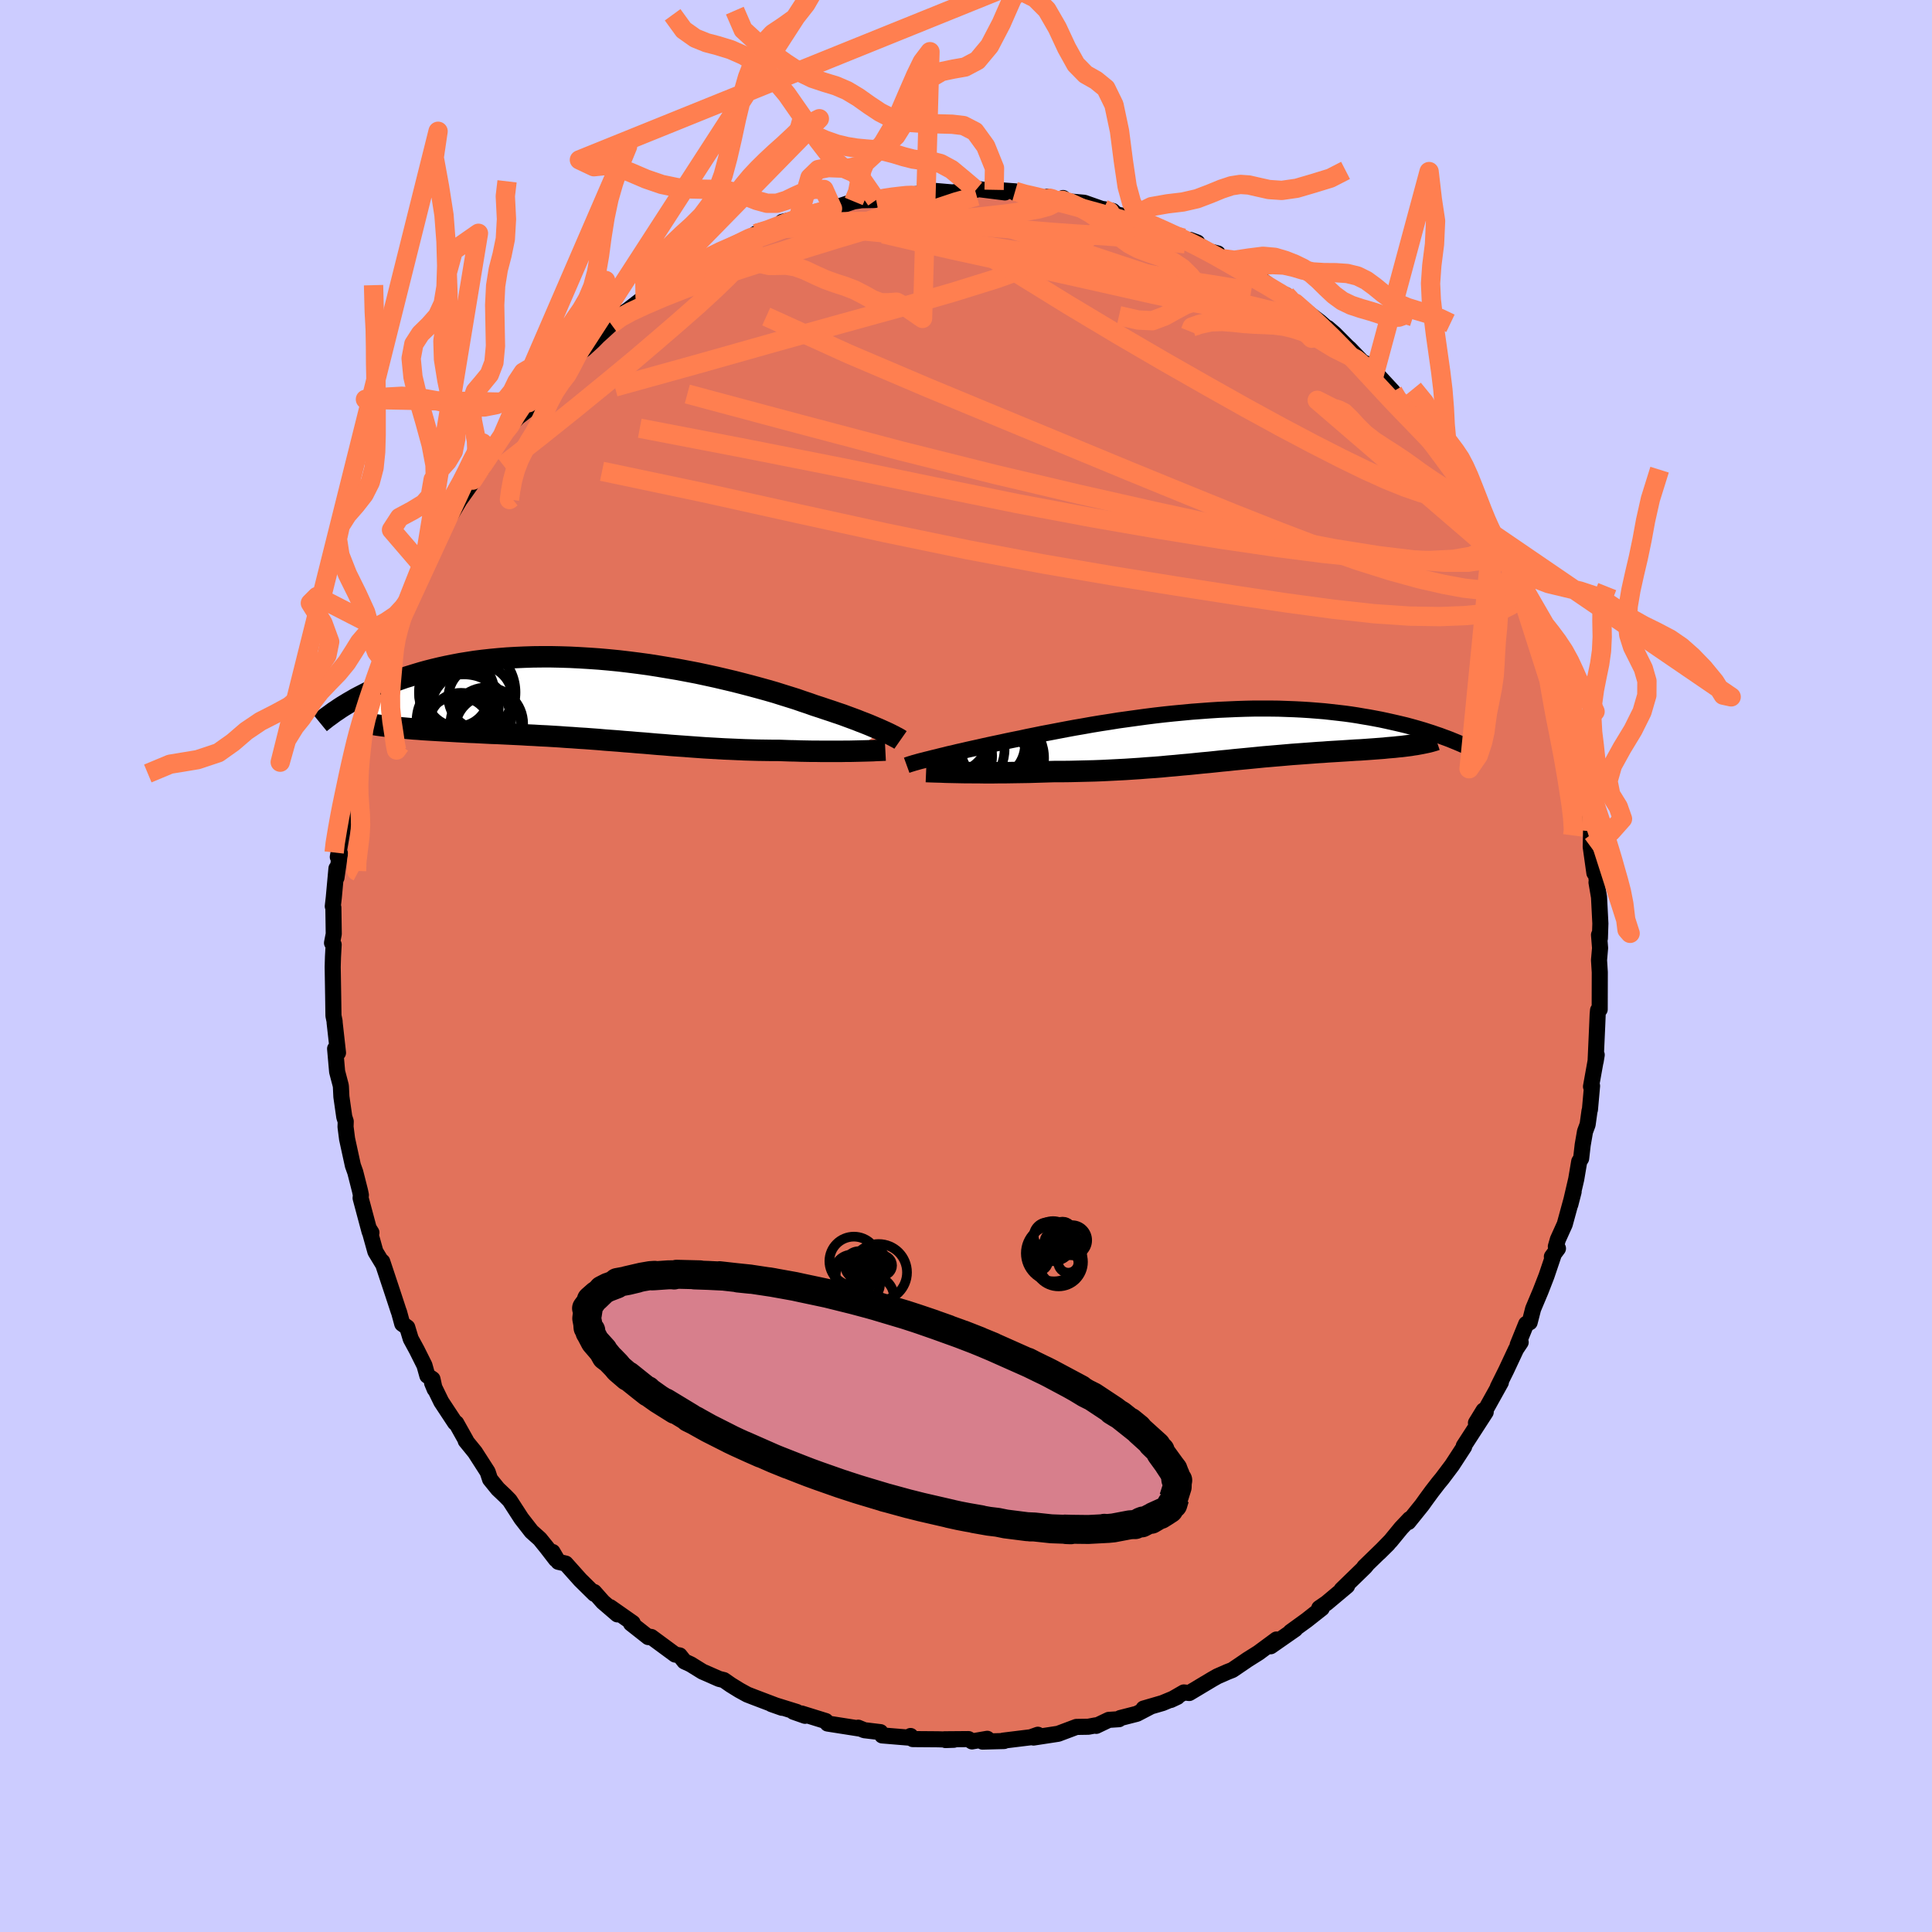 <svg xmlns="http://www.w3.org/2000/svg" width="500" height="500" viewBox="-100 -100 200 200"><defs><clipPath id="c"><path d="m28.65 3.18-.31-.14-.33-.14-.35-.15-.38-.16-.4-.16-.42-.16-.45-.18-.46-.17-.49-.18-.51-.19-.54-.18-.55-.19-.58-.19-.59-.2-.62-.2-.59-.21-.63-.21-.66-.23-.7-.22-.74-.23-.76-.24-.8-.23-.83-.23-.85-.23-.88-.23-.9-.23-.93-.22-.94-.22-.96-.21-.98-.21-.99-.19-1.01-.19-1.01-.17-1.02-.17-1.02-.16-1.03-.14-1.03-.13-1.02-.12-1.02-.1-1.02-.09-1.01-.07-1-.06-.99-.05-.98-.03-.96-.02h-.95l-.93.01-.92.03-.9.04-.87.05-.86.07-.84.08-.82.09-.79.1-.77.12-.75.12-.73.14-.7.14-.68.15-.67.16-.63.16-.62.17-.6.18-.58.18-.56.17-.54.19-.52.18-.51.19-.49.2-.47.19-.45.2-.44.2-.43.2-.41.21-.39.2-.38.2-.36.21-.35.2-.33.2 4.81 2.33.42.05.43.04.45.04.45.04.46.04.48.03.48.04.49.03.5.03.51.03.52.03.53.03.54.03.54.03.55.03.56.03.58.02.58.03.59.03.6.03.61.02.62.03.63.03.63.03.63.03.64.04.65.03.65.04.66.03.65.04.67.04.66.05.67.04.67.05.67.04.67.05.68.05.67.06.68.05.68.05.68.06.68.05.68.06.68.05.68.06.69.06.69.05.68.06.69.05.69.05.69.05.69.05.7.05.69.04.7.04.7.04.7.03.7.03.7.03.7.02.71.02.7.01.7.01h.7l.58.02.57.02.57.01.56.02.55.01.55.01h.54l.53.01h2.02l.47-.01h.46l.44-.01"/></clipPath><clipPath id="b"><path d="m-30.11 2.5.33-.08.35-.09.38-.09.39-.1.42-.1.43-.11.46-.1.48-.12.5-.11.51-.12.54-.12.55-.12.57-.13.59-.13.61-.13.62-.13.64-.14.68-.14.7-.14.73-.16.75-.15.78-.16.8-.15.83-.16.84-.16.86-.16.88-.15.89-.16.91-.15.91-.14.93-.15.94-.13.94-.13.95-.13.95-.12.95-.11.96-.1.95-.09.95-.09.94-.07.94-.07.93-.06.92-.04.91-.04.9-.03.89-.02h1.74l.84.01.83.03.82.03.79.04.78.05.76.06.74.06.73.08.7.08.69.08.66.09.65.1.63.11.61.1.59.11.58.11.56.12.54.12.53.12.51.12.5.12.48.13.47.13.45.13.44.13.43.14.41.13.4.14.39.13.37.14.36.13-3.46.69-.29.05-.31.04-.32.04-.33.04-.34.03-.35.04-.36.03-.37.03-.37.04-.39.03-.4.03-.4.03-.42.03-.42.03-.43.03-.45.02-.45.03-.46.03-.48.03-.48.03-.5.03-.5.03-.51.04-.52.03-.53.04-.54.04-.54.04-.55.04-.56.04-.57.05-.57.05-.59.05-.58.05-.6.05-.6.06-.61.06-.62.06-.63.06-.63.06-.64.07-.65.06-.65.07-.67.07-.67.06-.68.07-.69.07-.7.06-.71.07-.72.06-.72.07-.74.06-.75.05-.75.06-.77.05-.77.05-.78.04-.79.04-.81.04-.8.03-.82.02-.82.02-.83.02-.84.01h-.83l-.67.02-.67.02-.66.02-.66.02-.66.01-.65.01-.64.01-.63.01h-.63l-.61.01h-.61l-.59-.01h-.57l-.56-.01h-.54"/></clipPath><filter id="a"><feTurbulence baseFrequency=".05" numOctaves="3" result="noise" type="noise"/><feDisplacementMap in="SourceGraphic" in2="noise" scale="2"/></filter></defs><rect width="100%" height="100%" x="-100" y="-100" fill="#CCF"/><path fill="#E2725B" stroke="#000" stroke-linejoin="round" stroke-width="1.667" d="m65.53-.61.08 1.26-.01 3.84-.17.09-.04.43-.05 1.21-.16 3.55v.11l.11-.68-.59 3.28.11-.07-.22 2.46-.04.1-.2 1.44-.27.73-.24 1.38-.16 1.4-.2.32-.31 1.83-.61 2.62.34-1.32-.92 3.37-.71 1.57-.21.73.22.2-.63.85.15-.1-.71 2.1-.61 1.57-.77 1.83-.36 1.4-.36.16-.88 2.17.31-.27-.47.7-1.03 2.2-.86 1.73.31-.48-1.66 2.98-.13-.07-.79 1.29 1.01-1.12-2.27 3.51.04.07-1.25 1.92-1.03 1.37-.38.46-.68.88-.55.75-.48.67-1.41 1.75.14-.31-.88.93-1.09 1.33-1.19 1.22.92-.91-2.46 2.39.26-.23-.19.23-2.41 2.34.56-.38-2.11 1.77-.77.53.26.02-1.56 1.23-1.67 1.21.48-.28-2.54 1.77.6-.7-1.87 1.38-1.13.71-.26.18-1.31.89-.49.19-1.05.46-.53.3-2.39 1.43-.56-.06-1.35.78.68-.32-1.54.64-1.96.57.69-.18-1.38.72-1.72.44-.13.12-1.06.07-1.3.62-.06-.05-.75.14-1.24.02-1.89.71-2.55.39.45-.29-.73.26-2.86.35.09.04-2.23.06.49-.29-1.58.27-.36-.24-2.49.02.11.08.86-.03-1.64-.05-2.61-.02-.23-.32-.04.18-2.9-.24-.18-.34-1.67-.2-.63-.26.21.1-3.38-.53-.19-.26-2.51-.78.37.24-1.2-.42.34.02-2.61-.81 1.08.38-2.92-1.11-.67-.26-.82-.45-.89-.55-.72-.5-.49-.12-1.73-.76-1.21-.75-.65-.3-.49-.62-.47-.09-2.47-1.82-.4-.06.09.07-1.79-1.41.18-.05-2.34-1.64.75.75-1.49-1.28-.92-1.04.04.2-1.47-1.45-1.51-1.69-.76-.18-.6-1.02.34.76-.94-1.22-.72-.89-.86-.77-1.05-1.35-1.21-1.87-.47-.48-.75-.71-.81-1-.25-.76-1.31-2.04-.96-1.18.04-.01-1.02-1.82-.12-.04-1.43-2.17-.95-1.95.27.65-.23-1.05-.53-.35-.3-1.07-.8-1.6-.62-1.14-.36-1.19-.52-.37-.33-1.21-.04-.09-.73-2.22-.97-2.92.09.29-.8-1.32-.66-2.37.25.4-.19-.1-.93-3.48.03-.31-.09-.43-.49-1.93-.25-.7-.6-2.75-.16-1.25.02-.56-.15-.46-.3-2.1-.05-1.03-.02-.15-.37-1.41-.21-2.38.3.42-.35-3.12v-.12l-.12-.59-.03-2.01-.05-3.04.03-1.04.07-1.27-.17-.18.18-.93-.04-2.72-.06-.14.1-.87.28-3.05v.96l.36-2.5-.22.35.87-4.99-.12 1.15.28-1.52-.09-.6.14-.85.33-.81.31-2.41.72-3.14-.5 1.95.51-2.22.03.13.89-2.71.34-1.01-.12.27 1.14-3.51-.11-.08.66-1.42.4-1.21.09.08.55-1.68.79-1.63.04-.14.44-1.27 1.35-2.49-.07.1.25-.39 1.38-2.61.32-.63.93-2.04-.52 1.07 1.85-3.12-.41.71 2.31-3.25-1 1.26 1.49-2.32.48-.49.01-.13 1.15-1.83.73-.88.82-.87.9-.69.19-.8.31-.4 1-.96 2.49-2.66-.62.84.44-.91 1.53-1.05.61-.38.94-.86.47-.48 1.38-1.26 1.27-1.01-.08-.18.12.04 2.2-1.7.74-.37 1.11-1.06-.23.39 1.98-1.39.75-.12.37-.33 1.7-1.11 1.57-.89 1.62-.56.51-.2.09-.25 1.53-.59-.27-.05 1.15-.3 2.01-.74-.44-.18 1.66-.35 1.79-.49-.77.18 2.75-.88-.22.16 2.2-.74.55-.08.19-.04 1.58-.03 1.27-.28-.24.06 2.91-.36-1.15.1 2.98-.29-.83-.09 1.2-.07 1.74.15 1-.12 1.45-.14.2-.09 2.8.35-1.12-.27 2.17.16.02.16 3.38.6-.03-.21 1.09.41.51-.27-.12.29 2.31.2 1.99.7.02-.04.94.19.39.36 2.15.44-.8-.23 1.28.24 2.73 1.4 1.25.61 1.76.45-.77-.28 2.5 1.48.39-.07-.59-.15 1.09.69.94.26 1.56 1.14 1.43.57-.03.13 2.24 1.66h.42l.86.8-.53-.54 1.59 1.32 1.57 1.19 1.4 1.23-.58-.59.71.61 1.33 1.34.21.18 2.58 2.68-1.06-1.21.5.22.62.75 1.87 2.02.13.66.83.53 1.49 1.6.6 1.02 1.44 2.04-.52-.88 1.62 1.95.62 1.04-.26-.47.79 1.19.41.69 1 1.49 1.46 2.3-.23.14.57.85.33.56.3.74 1.65 2.71.26.78-.12.03.98 2.17-.22-.44 1.59 3.13.21.65.06.31.21.39.49 1.41 1.15 3.46-.11-.53.52 1.63-.07-.42.27 1.52.64 2.01.19.7.81 3.13-.26-.8.71 2.98.06.16.08 1.17.59 1.84.25 2.47-.01-.38-.04 1.59.38 2.71.06-.89.28 2.56-.12-.7.26 1.53.14 2.73-.05 1.53-.09-.35.11 1.36-.11 1.25.08 1.26" filter="url(#a)"/><path fill="#fff" d="m-30.11 2.5.33-.08.35-.09.38-.09.39-.1.42-.1.43-.11.46-.1.48-.12.5-.11.51-.12.54-.12.55-.12.57-.13.59-.13.61-.13.62-.13.64-.14.68-.14.7-.14.73-.16.75-.15.78-.16.8-.15.83-.16.84-.16.86-.16.88-.15.89-.16.91-.15.91-.14.93-.15.94-.13.94-.13.95-.13.95-.12.95-.11.96-.1.95-.09.95-.09.94-.07.94-.07.93-.06.92-.04.91-.04.9-.03.89-.02h1.74l.84.01.83.03.82.03.79.04.78.05.76.06.74.06.73.08.7.08.69.08.66.09.65.1.63.11.61.1.59.11.58.11.56.12.54.12.53.12.51.12.5.12.48.13.47.13.45.13.44.13.43.14.41.13.4.14.39.13.37.14.36.13-3.46.69-.29.05-.31.04-.32.04-.33.04-.34.03-.35.04-.36.03-.37.03-.37.04-.39.03-.4.03-.4.03-.42.03-.42.03-.43.03-.45.02-.45.03-.46.03-.48.03-.48.03-.5.03-.5.03-.51.04-.52.03-.53.04-.54.04-.54.04-.55.04-.56.04-.57.05-.57.05-.59.05-.58.05-.6.05-.6.06-.61.06-.62.06-.63.06-.63.06-.64.07-.65.06-.65.07-.67.07-.67.06-.68.07-.69.07-.7.06-.71.07-.72.06-.72.07-.74.06-.75.05-.75.06-.77.05-.77.05-.78.04-.79.04-.81.04-.8.03-.82.02-.82.02-.83.02-.84.01h-.83l-.67.02-.67.02-.66.02-.66.02-.66.01-.65.01-.64.01-.63.01h-.63l-.61.01h-.61l-.59-.01h-.57l-.56-.01h-.54" filter="url(#a)" transform="translate(26.02 -23.87)"/><path fill="#fff" d="m28.65 3.18-.31-.14-.33-.14-.35-.15-.38-.16-.4-.16-.42-.16-.45-.18-.46-.17-.49-.18-.51-.19-.54-.18-.55-.19-.58-.19-.59-.2-.62-.2-.59-.21-.63-.21-.66-.23-.7-.22-.74-.23-.76-.24-.8-.23-.83-.23-.85-.23-.88-.23-.9-.23-.93-.22-.94-.22-.96-.21-.98-.21-.99-.19-1.01-.19-1.01-.17-1.02-.17-1.02-.16-1.03-.14-1.03-.13-1.02-.12-1.02-.1-1.02-.09-1.01-.07-1-.06-.99-.05-.98-.03-.96-.02h-.95l-.93.01-.92.03-.9.04-.87.05-.86.07-.84.08-.82.09-.79.1-.77.12-.75.12-.73.14-.7.14-.68.15-.67.16-.63.16-.62.17-.6.18-.58.18-.56.17-.54.19-.52.18-.51.19-.49.2-.47.19-.45.2-.44.2-.43.2-.41.21-.39.2-.38.2-.36.21-.35.2-.33.2 4.81 2.33.42.05.43.04.45.04.45.04.46.04.48.03.48.04.49.03.5.03.51.03.52.03.53.03.54.03.54.03.55.03.56.03.58.02.58.03.59.03.6.03.61.02.62.03.63.03.63.03.63.03.64.04.65.03.65.04.66.03.65.04.67.04.66.05.67.04.67.05.67.04.67.05.68.05.67.06.68.05.68.05.68.06.68.05.68.06.68.05.68.06.69.06.69.05.68.06.69.05.69.05.69.05.69.05.7.05.69.04.7.04.7.04.7.03.7.03.7.03.7.02.71.02.7.01.7.01h.7l.58.02.57.02.57.01.56.02.55.01.55.01h.54l.53.01h2.02l.47-.01h.46l.44-.01" filter="url(#a)" transform="translate(-37.35 -27.56)"/><g fill="none" stroke="#000" transform="translate(26.02 -23.87)"><path stroke-linejoin="round" stroke-width="1.667" d="m-32.16 3.09.11-.04.12-.04.15-.05.17-.05.19-.06.22-.06.24-.07.26-.07.29-.07.3-.08.33-.08.35-.09.38-.09.39-.1.42-.1.43-.11.46-.1.48-.12.5-.11.51-.12.54-.12.55-.12.57-.13.59-.13.61-.13.62-.13.64-.14.68-.14.7-.14.73-.16.75-.15.78-.16.8-.15.83-.16.84-.16.86-.16.88-.15.89-.16.91-.15.91-.14.93-.15.94-.13.94-.13.95-.13.95-.12.95-.11.96-.1.95-.09.95-.09.94-.07.94-.07.93-.06.92-.04.91-.04.9-.03.89-.02h1.74l.84.01.83.03.82.03.79.04.78.05.76.06.74.06.73.08.7.08.69.08.66.09.65.1.63.11.61.1.59.11.58.11.56.12.54.12.53.12.51.12.5.12.48.13.47.13.45.13.44.13.43.14.41.13.4.14.39.13.37.14.36.13.34.13.34.14.32.13.31.13.3.13.29.13.28.12.27.13.26.12.25.12" filter="url(#a)"/><path stroke-linejoin="round" stroke-width="2.222" d="m-30.15 3.74.24.01.27.01.32.01.35.01.39.01.42.02.44.01.47.01.5.01.52.01h.54l.56.01h.57l.59.01h.61l.61-.01h.63l.63-.01.64-.01.65-.01.66-.01.66-.02.66-.02.67-.02.67-.02h.83l.84-.01.83-.02.82-.02.82-.02.8-.03.81-.04.79-.04.78-.04.77-.05.77-.05.75-.06.75-.05.74-.06.72-.07.72-.06.71-.07.7-.06.69-.07.68-.07.67-.06.67-.07.65-.07.65-.06.64-.07.63-.06.63-.06.62-.06.61-.06.6-.06.6-.05.58-.05.59-.05.57-.05.57-.05.56-.04.55-.04.54-.04.54-.04.53-.04.52-.03.51-.04.5-.03.5-.03.48-.03.48-.03.46-.03.45-.03.45-.02.43-.03.42-.03.42-.03.4-.03.4-.03.39-.03.37-.04.37-.03.36-.03.35-.04.34-.03.33-.04.32-.04.31-.04.29-.05.29-.04.27-.05.27-.05.25-.05.24-.05.23-.05.23-.06.21-.06.2-.06.18-.06" filter="url(#a)"/><circle cx="-26.578" cy="1.407" r="4.552" clip-path="url(#b)" filter="url(#a)"/><circle cx="-22.983" cy=".662" r="4.118" clip-path="url(#b)" filter="url(#a)"/><circle cx="-22.668" cy="2.342" r="4.73" clip-path="url(#b)" filter="url(#a)"/><circle cx="-23.413" cy=".977" r="3.496" clip-path="url(#b)" filter="url(#a)"/><circle cx="-22.838" cy="3.812" r="4.578" clip-path="url(#b)" filter="url(#a)"/><circle cx="-27.378" cy=".187" r="3.632" clip-path="url(#b)" filter="url(#a)"/><circle cx="-22.968" cy="1.317" r="3.602" clip-path="url(#b)" filter="url(#a)"/><circle cx="-27.568" cy="2.112" r="4.254" clip-path="url(#b)" filter="url(#a)"/><circle cx="-27.203" cy=".357" r="3.766" clip-path="url(#b)" filter="url(#a)"/><circle cx="-23.243" cy="3.287" r="3.968" clip-path="url(#b)" filter="url(#a)"/></g><g fill="none" stroke="#000" transform="translate(-37.35 -27.56)"><path stroke-linejoin="round" stroke-width="2.222" d="m30.57 4.16-.1-.07-.12-.07-.14-.08-.16-.08-.18-.1-.2-.1-.22-.11-.25-.12-.26-.12-.29-.13-.31-.14-.33-.14-.35-.15-.38-.16-.4-.16-.42-.16-.45-.18-.46-.17-.49-.18-.51-.19-.54-.18-.55-.19-.58-.19-.59-.2-.62-.2-.59-.21-.63-.21-.66-.23-.7-.22-.74-.23-.76-.24-.8-.23-.83-.23-.85-.23-.88-.23-.9-.23-.93-.22-.94-.22-.96-.21-.98-.21-.99-.19-1.01-.19-1.01-.17-1.02-.17-1.02-.16-1.03-.14-1.03-.13-1.02-.12-1.02-.1-1.02-.09-1.01-.07-1-.06-.99-.05-.98-.03-.96-.02h-.95l-.93.01-.92.03-.9.04-.87.05-.86.07-.84.08-.82.09-.79.1-.77.12-.75.12-.73.14-.7.14-.68.15-.67.16-.63.16-.62.17-.6.18-.58.18-.56.17-.54.19-.52.18-.51.19-.49.2-.47.19-.45.2-.44.2-.43.2-.41.21-.39.2-.38.2-.36.21-.35.2-.33.2-.33.2-.31.2-.29.2-.29.19-.27.2-.26.19-.25.18-.24.19-.23.18-.22.18" filter="url(#a)"/><path stroke-linejoin="round" stroke-width="2.222" d="m29 5.21-.2.01-.23.01-.25.01-.29.01-.32.02-.34.01-.36.01-.39.01-.4.01-.43.01-.44.01h-.46l-.47.01H22.4l-.53-.01h-.54l-.55-.01-.55-.01-.56-.02-.57-.01-.57-.02-.58-.02h-.7l-.7-.01-.7-.01-.71-.02-.7-.02-.7-.03-.7-.03-.7-.03-.7-.04-.7-.04-.69-.04-.7-.05-.69-.05-.69-.05-.69-.05-.69-.05-.68-.06-.69-.05-.69-.06-.68-.06-.68-.05-.68-.06-.68-.05-.68-.06-.68-.05-.68-.05-.67-.06-.68-.05-.67-.05-.67-.04-.67-.05-.67-.04-.66-.05-.67-.04-.65-.04-.66-.03-.65-.04-.65-.03-.64-.04-.63-.03-.63-.03-.63-.03-.62-.03-.61-.02-.6-.03-.59-.03-.58-.03-.58-.02-.56-.03-.55-.03-.54-.03-.54-.03-.53-.03-.52-.03-.51-.03-.5-.03-.49-.03-.48-.04-.48-.03-.46-.04-.45-.04-.45-.04-.43-.04-.42-.05-.41-.04-.4-.05-.39-.05-.37-.05-.37-.06-.35-.05-.35-.06-.33-.06-.32-.07-.31-.06" filter="url(#a)"/><circle cx="-14.923" cy="2.647" r="3.364" clip-path="url(#c)" filter="url(#a)"/><circle cx="-12.083" cy="2.982" r="3.428" clip-path="url(#c)" filter="url(#a)"/><circle cx="-15.268" cy="3.242" r="3.594" clip-path="url(#c)" filter="url(#a)"/><circle cx="-14.283" cy="-.768" r="4.996" clip-path="url(#c)" filter="url(#a)"/><circle cx="-15.358" cy="-.683" r="3.896" clip-path="url(#c)" filter="url(#a)"/><circle cx="-14.638" cy="2.267" r="4.896" clip-path="url(#c)" filter="url(#a)"/><circle cx="-15.298" cy="-.503" r="3.27" clip-path="url(#c)" filter="url(#a)"/><circle cx="-12.928" cy="-.253" r="3.304" clip-path="url(#c)" filter="url(#a)"/><circle cx="-14.498" cy=".752" r="3.482" clip-path="url(#c)" filter="url(#a)"/><circle cx="-12.258" cy="2.487" r="3.764" clip-path="url(#c)" filter="url(#a)"/></g><g fill="none" stroke="coral" stroke-linejoin="round" stroke-width="2"><path d="m56.57-40.49.46 1.4-.08.97-.54.78-1.07.54-1.59.33-2.11.2-2.6.1-3.13-.05-3.68-.25-4.25-.47-4.82-.65-5.41-.81-5.99-.93-6.6-1.06-7.19-1.23-7.81-1.47-8.43-1.74-9.08-1.99-9.79-2.17-10.54-2.22M8.48-79.43l.2-.05.27.07.17.11.06.17-.14.22-.5.26-.98.27-1.55.28-2.11.28-2.7.3-3.3.33-3.92.39-4.58.45-5.24.42m30.09-2.42.61.27.22.38-.21.47-.61.62-1.02.81-1.48 1-2.11 1.13-2.85 1.23-3.67 1.3-4.5 1.4-5.34 1.54-6.2 1.71-7.06 1.97-7.86 2.22-8.52 2.36" filter="url(#a)"/><path d="m-21.75-75.81 1.33-.36 1.42-.34 1.52-.24 1.68-.16 1.86-.1 2-.06 2.14-.01 2.24.02 2.3.07 2.35.11 2.38.15 2.4.19 2.4.2 2.37.2 2.31.19 2.21.16 2.1.13 2 .14 1.94.15 1.95.2 1.93.25 1.6.15" filter="url(#a)"/><path d="m33.99-68.66.05.02.5.52.3.49-.2.24-.74-.01-1.22-.21-1.68-.36-2.21-.55-2.82-.8-3.51-1.09-4.23-1.39-4.91-1.63-5.52-1.85-6.31-2.09m52.66 32.06.16.65-.14.87-.62.8-1.23.57-1.85.32-2.44.12-3.02-.05-3.64-.23-4.29-.44-4.97-.64-5.66-.83-6.35-1.02-7.05-1.22-7.76-1.46-8.51-1.73-9.33-1.93-10.2-2.02-11.02-2.12" filter="url(#a)"/><path d="m54.48-44.75.32 1.07-.18 1.02-.96.61-1.7.25h-2.39l-3.08-.22-3.81-.46-4.58-.73-5.38-1.03-6.18-1.3-6.99-1.52-7.84-1.77-8.73-2.06-9.66-2.42-10.59-2.8-11.58-3.1m2.05-14.06 1.41-.7 1.03-.45.7-.3.5-.19.39-.12.32-.05.25.03.16.13.02.24-.14.39-.33.53-.54.69-.78.86-1.02 1.04-1.29 1.24-1.59 1.46-1.91 1.68-2.21 1.91-2.51 2.14-2.84 2.35-3.17 2.59-3.57 2.86-3.97 3.11M5.08-80.19l.96.28 1.59.37 1.55.36 1.48.38 1.48.4 1.56.43 1.61.47 1.58.46 1.46.44 1.3.41 1.12.36.89.26.58.15.27.07" filter="url(#a)"/><path d="m-36.73-66.43.98-.72 1.04-.57 1.48-.69 1.88-.81 2.15-.85 2.33-.86 2.46-.85 2.59-.84 2.7-.87 2.79-.88 2.86-.88 2.87-.86 2.76-.82 2.53-.76 2.25-.73 2.05-.68 2.12-.6m49.3 28.2.02.03.26.54.28.73.17.72-.05.56-.31.35-.56.14-.8-.03-1.04-.19-1.31-.36-1.59-.55-1.91-.77-2.22-1-2.54-1.24-2.9-1.48-3.27-1.73-3.66-2-4.04-2.27-4.42-2.52-4.77-2.78-5.14-3.08-5.54-3.42-6.08-3.74" filter="url(#a)"/><path d="m44.2-59.46.43.72.86 1.04 1.02 1.25 1.01 1.31.93 1.24.83 1.11.72.98.63.85.52.72.42.59.31.44.17.25-.01-.01-.2-.29-.39-.57-.61-.9-.96-1.4" filter="url(#a)"/><path d="m33.99-68.66.25.18 1.11.97 1.32 1.22 1.29 1.25 1.22 1.24 1.22 1.28 1.24 1.34 1.25 1.35 1.19 1.28 1.08 1.13.94.97.82.85.74.77.65.69.47.5.1.05m-80.25-17.12.44-.13.97-.52 1.09-.59 1.15-.64 1.18-.65 1.14-.6 1-.52.84-.42.65-.32.48-.23.33-.13.15-.04-.03.07-.25.19-.49.32-.74.46-1.01.59-1.28.72-1.58.88-1.97 1.11-2.55 1.45m10.1-6.1 1.43-.32 1.72-.23 2.02-.07 2.35.06 2.7.18 3 .29 3.28.38 3.51.45 3.69.52 3.81.6 3.93.66 4.02.73 4.07.76 4.01.7 3.87.6 3.86.64" filter="url(#a)"/><path d="m-9.3-79.3.9-.18.81-.12.77-.09.66-.07.51-.02.36.03.23.09.07.15-.12.21-.37.28-.68.35-1.04.45-1.45.58-1.89.7-2.33.86-2.8.99-3.27 1.08-3.8 1.15-4.29 1.2M56.43-41.3l.06.56-.14.52-.33.53-.58.45-.91.27-1.3.04-1.7-.19-2.11-.39-2.52-.58-2.94-.81-3.37-1.06-3.84-1.35-4.28-1.63-4.75-1.88-5.2-2.11-5.72-2.34-6.28-2.6-6.91-2.86-7.57-3.14-8.15-3.47-8.57-3.89m-1.07-8.58 1.23-.39 1.13-.43 1.01-.39.94-.32.85-.27.71-.22.53-.15.32-.07.03.03-.28.16-.61.29-.95.41-1.29.53-1.69.65-2.22.79m55.17 5.73.41.43.19.34.14.43-.13.4-.55.23-1.06.06-1.53-.09-2-.21-2.49-.36-3.05-.54-3.63-.76-4.26-.96-4.9-1.1-5.56-1.21-6.28-1.37-6.98-1.62" filter="url(#a)"/><path d="m16.93-77.59 1.63.58 1.81.8 1.61.74 1.37.65 1.19.61 1.07.57.99.56.95.54.95.55.96.56.93.54.88.51.75.45.59.35.4.24.22.13.01.01-.21-.12-.45-.26-.75-.46-1.1-.67-1.47-.89-1.76-1.05m37.17 60.31 2.08-1.53 1.21-1.36-.44-1.25-.78-1.26-.28-1.41.46-1.61.99-1.8 1.14-1.88.93-1.87.5-1.71.01-1.49-.37-1.28-.56-1.13-.56-1.12-.39-1.23-.15-1.4.09-1.57.28-1.66.37-1.67.4-1.7.38-1.82.37-2.02.5-2.23.95-3.04M-9.3-79.3l-1.36-1.96-.95-.87-1-.43-1.24-1.03-1.49-1.93-1.61-2.42-1.61-2.31-1.54-1.83-1.48-1.29-1.42-.89-1.36-.6-1.3-.4-1.21-.32-1.16-.47-1.2-.85-1.14-1.57m95.08 84.54.06-.54v-1.37l.07-1.49.19-1.45.15-1.38v-1.33l-.14-1.34-.17-1.39-.08-1.46.07-1.48.2-1.44.27-1.37.27-1.31.19-1.34.07-1.46-.03-1.58.01-1.58.25-1.3.29-.73" filter="url(#a)"/><path d="m-11.62-79.15.4-.97.44-2.27.69-1.62.9-.63.98-.42.95-.87.91-1.45.88-1.75.89-1.63.97-1.19 1.08-.64 1.18-.25 1.25-.22 1.28-.68 1.26-1.51 1.21-2.32 1.14-2.59 1.69-2.09-46.5 18.8 1.5.71 1.08-.11 1.22.14 1.48.55 1.61.69 1.63.56 1.58.33 1.48.14 1.35.03 1.2.02 1.09.09 1.04.24 1.03.39 1.06.42 1.06.29h1.03l.97-.3.95-.46.95-.42.98-.27 1.02.02.89 1.98-3.55 1.03.68-2.39.54-1.85.86-.83 1.04-.2 1.07.04 1.01.02.95-.19.9-.49.88-.81.87-1.13.87-1.46.86-1.77.84-1.95.79-1.81.68-1.4.8-1.05-.77 27.61-1.7-1.17-.99-.51-.81.06h-.81l-.87-.33-.92-.51-.95-.49-.97-.37-.99-.32-1.03-.37-1.05-.47-1.06-.5-1.02-.37-.96-.16-.88.02-.86.01-.87-.2-.89-.39-.9-.36-.92.01-1.13.38-1.72-.19-5.68 3.62.72-.78.64-.77.61-1.16.65-1.34.81-1.19.99-.94 1.07-.78 1.02-.77.88-.84.75-.89.67-.9.66-.85.7-.84.78-.83.84-.83.89-.83.93-.83.92-.86.97-.93 1.8-.9-18.04 18.43-.03-2.21.48-1.12.76-.62.83-.72.86-.88.95-.91 1.01-.91 1.01-1.01.9-1.2.73-1.43.59-1.61.48-1.79.45-1.94.45-2.09.52-2.16.61-2.12.73-1.9.86-1.54 1.01-1.08 1.11-.74 1.16-.83 1.17-1.49 1.57-2.71-25.12 38.84-.7 1.35-.49.89-.62.8-.66.99-.59 1.12-.5 1.12-.47 1.02-.49.93-.55.89-.54.93-.5 1-.4 1.05-.3 1.08-.2 1.09-.12.9.21-.17" filter="url(#a)"/><path d="m-42.1-61.49-.96-.76-1.62.1-1.15.68-.66.99-.49 1.01-.66.82-.95.53-1.26.25-1.55-.03-1.74-.26-1.82-.38-1.79-.32-1.65-.12-1.58.09-1.51.25-.68-.02 16.89.35.53-.75.82-1.16.74-1.21.55-1.18.45-1.17.47-1.13.56-1.05.65-.99.69-1 .64-1.1.54-1.28.4-1.49.3-1.73.26-1.93.32-2.01.4-1.9.47-1.63.52-1.55.93-2.26-12.88 29.76.69-.85.55-.93.43-1.01.41-1.02.51-1.05.61-1.07.66-1.07.66-.99.69-.87.73-.73.8-.67.81-.7.77-.85.73-1.06.7-1.19.64-1.12.22-.72-13.74 20.67.44-2.27-.07-1.82-.42-2.06-.12-1.79.42-1.25.74-.87.72-.88.47-1.23.16-1.71-.04-2.08-.04-2.17.1-1.99.27-1.68.39-1.5.34-1.65.12-2.07-.12-2.38.18-1.53" filter="url(#a)"/><path d="m-54.53-44.3-.49-1.62-.19-1.52-.18-1.59.23-1.33.67-1 .8-.89.61-1.02.27-1.34-.09-1.72-.36-2.06-.48-2.25-.35-2.18-.06-1.89.23-1.55.26-1.47.04-1.78-.08-2.24.63-2.29 2.6-1.81-5.69 34.55-3.31-3.85.83-1.28 1.36-.73 1.16-.71.8-.93.39-1.32-.04-1.74-.4-2.11-.64-2.34-.7-2.41-.54-2.26-.19-1.92.28-1.48.69-1.07.9-.88.85-.96.6-1.29.29-1.73.07-2.17-.07-2.51-.21-2.76-.46-2.93-.55-3.02.4-2.71-16.34 65.31.65-2.3.86-1.39.71-.88.57-.83.59-.92.75-.97.93-.98.96-.99.86-1.05.69-1.08.64-1.03.74-.86.95-.67 1.08-.58 1.01-.68.75-.81.37-.52m-7.53 25.89.11-.97.25-1.51.22-1.22.19-.99.2-.97.22-1.04.24-1.14.26-1.19.27-1.17.27-1.13.28-1.08.3-1.06.33-1.09.36-1.13.39-1.16.4-1.17.41-1.16.42-1.11.41-1.05.4-.98.42-.97.43-1.01.46-1 .29-.59" filter="url(#a)"/><path d="m-57.88-37.64-.21.61-.32 1.05-.31 1.05-.26 1.01-.18 1.03-.12 1.13-.11 1.21-.11 1.26-.08 1.28.01 1.31.14 1.34.2 1.3.16 1.1.12.6.38-.52" filter="url(#a)"/><path d="m-57.92-37.5.21-.55.42-1.07.46-1.16.45-1.12.45-1.11.48-1.15.49-1.16.5-1.12.52-1.06.56-1.03.58-1.04.59-1.07.54-1.06.5-1.04.54-1.03.59-.88-9.22 19.96-7.93-4.06-.68.68 1.3 2.08.7 1.92-.29 1.43-.76 1.15-.74 1.11-.63 1.11-.73 1.02-1.05.87-1.4.76-1.57.8-1.48 1-1.35 1.16-1.52 1.08-2.16.72-2.85.47-2.3.96" filter="url(#a)"/><path d="m-60.3-31.56-.72-.96-.51-1.32-.19-1.27-.43-1.5-.86-1.88-1.02-2.06-.78-1.98-.26-1.69.3-1.36.71-1.12.89-1.02.86-1.1.64-1.27.39-1.48.17-1.65.05-1.76v-3.69l-.02-1.88-.04-1.85-.01-1.76-.03-1.72-.1-1.87-.07-2.73m.01 42.16-.37 1.33-.39 1.32-.25 1.09-.14.97-.12 1.02-.12 1.15-.1 1.25-.05 1.24.01 1.16.07 1.06.08 1.03.03 1.08-.07 1.2-.16 1.31-.16 1.3-.03.97.17.09M59.89-32.87l.74 2.13.46 1.02.48.75.51.79.49.99.39 1.18.3 1.31.24 1.35.24 1.35.26 1.31.3 1.28.36 1.26.4 1.26.41 1.25.41 1.23.39 1.21.36 1.16.33 1.1.3 1.07.3 1.05.29 1.11.25 1.28.17 1.42.16 1.26.32.37-11.2-34.94.25.56.51 1.18.41 1.07.35.98.34 1.03.32 1.11.29 1.17.24 1.15.19 1.11.19 1.08.2 1.12.22 1.17.25 1.24.25 1.29.25 1.29.22 1.26.21 1.23.19 1.23.2 1.3.17 1.38.08 1.31-.07.54" filter="url(#a)"/><path d="m46.31-59.75 1.16 1.42.75 1.39.64 1.15.62.93.61.79.56.75.51.76.46.87.45 1 .46 1.15.47 1.2.45 1.16.42 1.03.4.89.44.87.64 1.15 1.08 1.94-20.07-17.26 1.6.81.62.19.55.28.61.59.72.79.83.82.96.74 1.02.67 1.02.65.96.64.88.62.82.6.78.54.76.51.8.51.83.57.87.71.82.88.68 1.01.52.94.62.56.85.18-2.4 24.33.94-1.36.45-1.35.25-1.12.12-.96.15-1.03.24-1.2.26-1.32.19-1.3.08-1.23.06-1.19.08-1.24.13-1.3.08-1.32-.06-1.24-.22-1.1-.29-1.11-.21-1.35-.14-1.73.29-1.88 10.64 18.41-.73-1.58-.62-.98-.44-.79-.38-.86-.46-.99-.58-1.06-.67-1.01-.7-.94-.69-.87-.66-.87-.64-.93-.6-.97-.55-.98-.5-.97-.5-1-.57-1.13-.71-1.33-.64-1.15 24.73 16.89-.83-.18-.87-1.39-1.15-1.4-1.18-1.22-1.13-1-1.18-.81-1.33-.7-1.42-.7-1.37-.77-1.25-.83-1.19-.79-1.27-.67-1.48-.49-1.64-.39-1.62-.39-1.38-.53-1.05-.7-.82-.86-.78-.97-.85-1.04-.79-.96-.48-.66" filter="url(#a)"/><path d="m50.94-50.78-.44-.77-.24-.73-.27-.96-.24-1.25-.14-1.53-.09-1.76-.15-1.86-.23-1.89-.27-1.91-.27-1.91-.23-1.86-.2-1.75-.08-1.7.13-1.86.28-2.2.11-2.42-.34-2.26-.33-2.84-5.67 21-1.89-1.58-1.31-.65-.96-.48-.77-.47-.76-.47-.85-.43-.93-.38-.97-.31-.95-.22-.95-.12-.97-.05-1.04-.04-1.09-.07-1.13-.12-1.16-.09-1.18.04-1.13.24-.82.28-.19.48" filter="url(#a)"/><path d="m38.02-65.46-2.24.47-1.1-1.14-.81-.9-.85-.27-1 .14-1.09.19-1.08-.04-1.03-.3-.98-.45-.95-.45-.91-.34-.85-.2-.79-.07-.78.08-.85.29-.99.53-1.15.64-1.28.48-1.46-.07-1.99-.45m34.31.79-1.07-.51-1.37-.51-1.11-.33-.9-.28-.84-.35-.85-.51-.86-.63-.84-.69-.86-.63-.93-.46-1.06-.26-1.18-.08-1.22-.01-1.14-.07-1.03-.19-.96-.29-1.03-.23-1.18-.05-1.34.07-1.38-.01-1.32-.28-1.11-.39" filter="url(#a)"/><path d="m26.57-73.22 1.2.16 1.53-.23 1.44-.18 1.24.11 1.08.32.96.38.88.43.82.54.79.69.79.78.81.76.85.62.92.44 1 .33 1.07.31 1.05.34.97.27.83-.02.77-.27.71.23M-.58-108.83l1.49 1.92 1.28 1.99 1.21 2.11 1.21 1.33 1.26.64 1.29.64 1.21 1.21 1.08 1.87.97 2.08.95 1.71 1.01 1.03 1.08.61 1.02.83.84 1.72.57 2.7.4 3.1.39 2.64.46 1.68.46.86.61.81-.48-.01.16-.6 1.32-.65 1.64-.29 1.6-.19 1.48-.34 1.34-.51 1.19-.49 1.03-.34.91-.14.88.06.96.22 1.12.25 1.33.09 1.54-.22 1.71-.5 1.79-.55 1.56-.8M24.1-69.91l.16-.13-.41-.59-.65-.8-.81-.8-1-.67-1.16-.5-1.21-.41-1.13-.42-.99-.52-.84-.62-.75-.65-.74-.65-.8-.63-.91-.63-1.03-.58-1.04-.48-.79-.27-.46.03M-23.93-98.9l.86 1.98 1.48 1.36 1.5 1.07 1.45 1.03 1.41.92 1.34.65 1.26.42 1.18.36 1.14.49 1.15.69 1.14.81 1.13.75 1.1.56 1.06.33 1.03.16 1.01.07 1.03.05 1.09.03 1.14.03 1.18.14 1.18.61 1.11 1.53.91 2.26-.04 2.25m-1.88.01-1.29-1.09-1.24-1.03-1.13-.61-1.01-.25-.92-.08-.92-.13-.95-.24-.98-.3-1-.26-.98-.17-.98-.08-.97-.09-.99-.16-1.05-.25-1.2-.42-1.46-.65-2.22-.62" filter="url(#a)"/></g><g fill="none" stroke="#000"><circle cx="9.012" cy="28.484" r="2.074" filter="url(#a)"/><circle cx="8.444" cy="27.96" r="1.428" filter="url(#a)"/><circle cx="10.592" cy="30.708" r="1.042" filter="url(#a)"/><circle cx="7.484" cy="30.544" r="1.02" filter="url(#a)"/><circle cx="9.988" cy="27.56" r="1.094" filter="url(#a)"/><circle cx="9.104" cy="29.736" r="2.91" filter="url(#a)"/><circle cx="10.984" cy="28.392" r="1.56" filter="url(#a)"/><circle cx="9.268" cy="28.612" r="1.154" filter="url(#a)"/><circle cx="9.784" cy="30.876" r="2.176" filter="url(#a)"/><circle cx="9.58" cy="30.636" r="2.53" filter="url(#a)"/><circle cx="-11.508" cy="32.034" r="1.984" filter="url(#a)"/><circle cx="-9.044" cy="31.718" r="2.938" filter="url(#a)"/><circle cx="-8.684" cy="31.002" r="1.03" filter="url(#a)"/><circle cx="-11.604" cy="30.554" r="2.538" filter="url(#a)"/><circle cx="-9.604" cy="34.266" r="2.138" filter="url(#a)"/><circle cx="-11.08" cy="30.974" r="1.45" filter="url(#a)"/><circle cx="-9.808" cy="30.49" r="1.356" filter="url(#a)"/><circle cx="-11.796" cy="31.722" r="1.848" filter="url(#a)"/><circle cx="-10.432" cy="32.974" r="1.524" filter="url(#a)"/><circle cx="-9.452" cy="30.582" r="1.196" filter="url(#a)"/></g><path fill="#D77F8C" stroke="#000" stroke-linejoin="round" stroke-width="3" d="m21.82 54.83-.21.24-.19.64.04-.17-.17.16-.27.51-.91.58.59-.37-1.26.57-.27.29.59-.35-.57.2-1 .52-.1-.11.23-.09-.81.38h-.29l-.27.02-1.69.32-.62.06-.33-.02.26.02-1.9.1-1.69-.02-.74-.02.12.05.48.02-.37-.04-1.65-.06-1.77-.19h-.39.33l-.67-.03-2.21-.28-.84-.17-.91-.11-1.53-.27.73.11-1.44-.25-.83-.16-1.09-.24.3.06-3.13-.72-1.27-.32.02.01-2.34-.64-.28-.07.3.08-2.67-.8-.39-.12-1.08-.35-.41-.14.41.14-.67-.22-2.22-.78-.99-.36-.88-.34-2.39-.94-.42-.17 1.48.6-1.5-.61-3.04-1.34 1.79.81-1.11-.49-1.43-.65-.61-.29-.47-.24-1.82-.92-1.15-.64-.24-.14-.67-.33.17.05-2.64-1.6 1.07.72-1.74-1.09-1.1-.78-.08-.11.13.18-.81-.64-1.31-1.05v.07l-.93-.8-.29-.35-.62-.64-.44-.33-.19-.34.54.6-.9-1.1-.56-.65.81.89-.84-.93-.54-1.03.11-.07-.09.14-.02-.21-.18-.26-.03-.41-.1-.53.06-.48v.08l.13-.85-.21.21.54-.73-.05-.12.26-.23.33-.29-.16.22.76-.73-.01-.02.59-.3-.1.05.94-.36.09-.17 1.09-.2.96-.23-1.12.24 1.6-.37.87-.15.46-.03-.28.06.25-.01 1.43-.1.72-.01-.11.03.26-.08 2.43.06-.59.01 1.44.05 1.43.07-.27-.04 1.69.19 1.53.16-1.3-.11 1.26.13-.12-.04 2.59.39-.53-.09 2.67.48.73.16 1.56.33 1.17.25.03.01 1.13.28 1.49.37-.67-.18 2.05.55-.2-.06 1.39.39-.19-.05 2.95.88 1.11.36 1.81.61-1.42-.48 2.93 1.02-2.01-.71 3.22 1.16 2.03.78-1.71-.67 1.39.55 1.71.7-.81-.33.85.36 3.98 1.77-.43-.22.19.11 1.31.64.38.18.53.27.26.14 2.79 1.49-1.01-.54.71.4.89.54.72.36 2.16 1.43.35.27-.48-.29.52.32.31.18 1.8 1.43-.82-.72.81.66.18.23 1.75 1.58-.42-.29.82.79.06.22-.06-.1.06.12 1.06 1.46.21.27-.47-.61.56.85-.06-.1.21.46.04.42.2.07-.05.29-.01.4-.37 1.17" filter="url(#a)"/></svg>